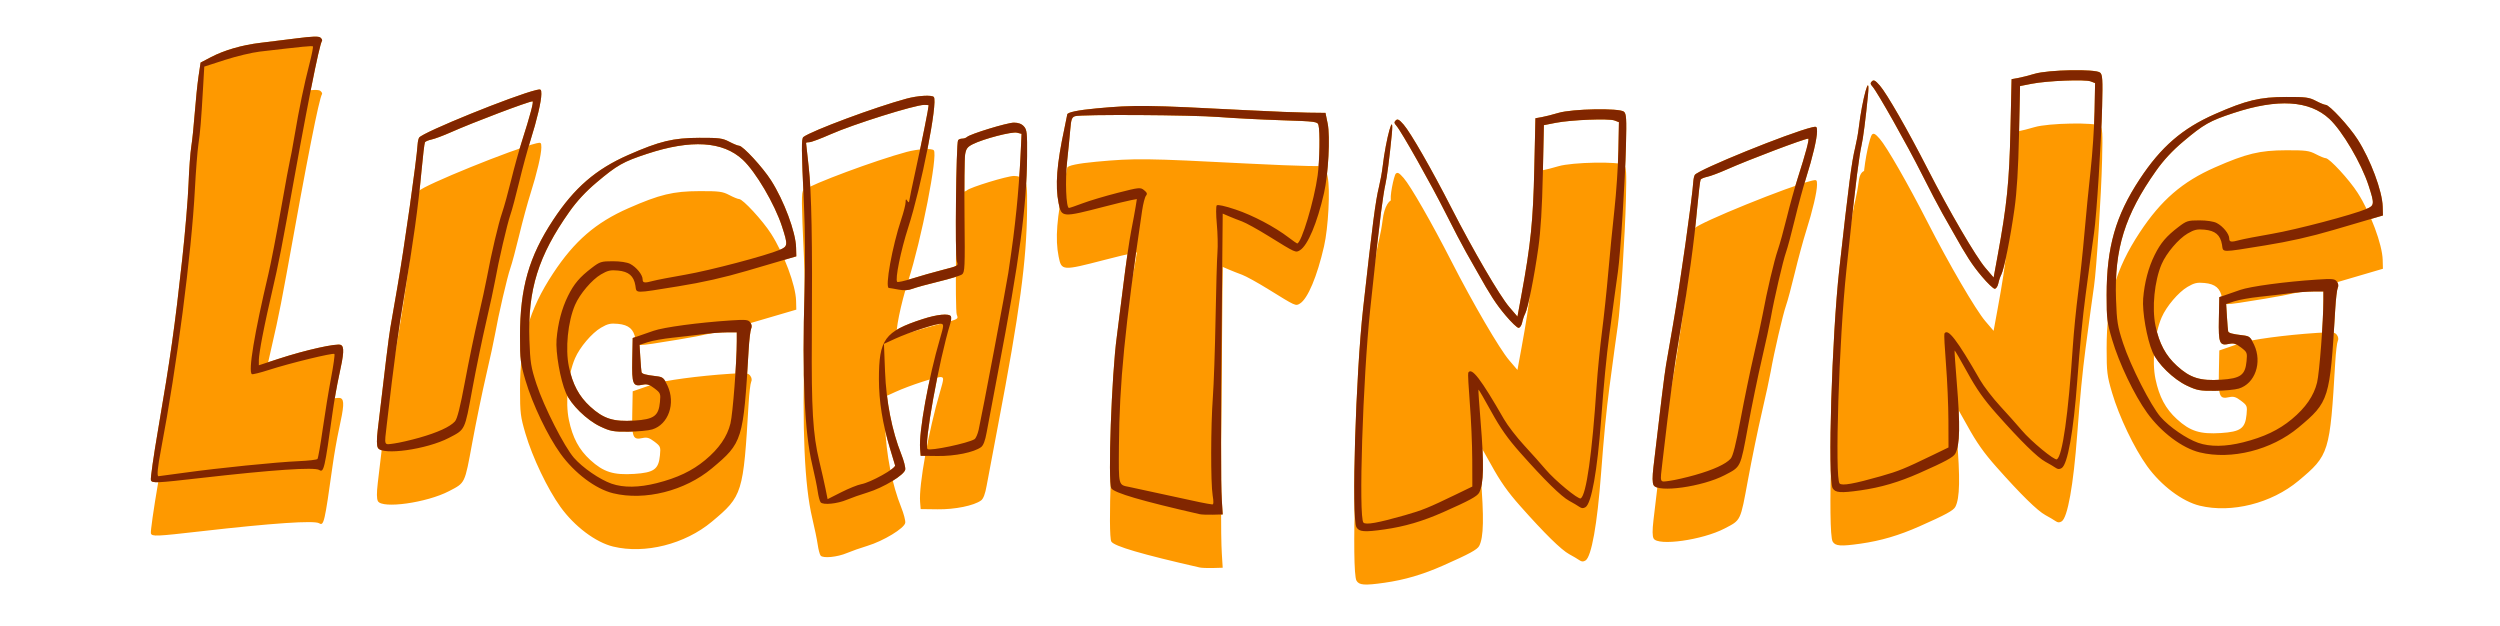<?xml version="1.0" encoding="UTF-8" standalone="no"?>
<!-- Created with Inkscape (http://www.inkscape.org/) -->

<svg
   xmlns:dc="http://purl.org/dc/elements/1.1/"
   xmlns:cc="http://creativecommons.org/ns#"
   xmlns:rdf="http://www.w3.org/1999/02/22-rdf-syntax-ns#"
   xmlns:svg="http://www.w3.org/2000/svg"
   xmlns="http://www.w3.org/2000/svg"
   xmlns:sodipodi="http://sodipodi.sourceforge.net/DTD/sodipodi-0.dtd"
   xmlns:inkscape="http://www.inkscape.org/namespaces/inkscape"
   width="1407.09"
   height="352.36"
   id="svg2"
   version="1.1"
   inkscape:version="0.48.4 r9939"
   sodipodi:docname="title.svg">
  <defs
     id="defs4">
    <filter
       id="filter4445"
       inkscape:label="Drop Shadow"
       color-interpolation-filters="sRGB">
      <feFlood
         id="feFlood4447"
         flood-opacity="0.338"
         flood-color="rgb(0,0,0)"
         result="flood" />
      <feComposite
         id="feComposite4449"
         in2="SourceGraphic"
         in="flood"
         operator="in"
         result="composite1" />
      <feGaussianBlur
         id="feGaussianBlur4451"
         stdDeviation="8.3"
         result="blur" />
      <feOffset
         id="feOffset4453"
         dx="0"
         dy="30"
         result="offset" />
      <feComposite
         id="feComposite4455"
         in2="offset"
         in="SourceGraphic"
         operator="over"
         result="composite2" />
    </filter>
  </defs>
  <sodipodi:namedview
     id="base"
     pagecolor="#ffffff"
     bordercolor="#666666"
     borderopacity="1.0"
     inkscape:pageopacity="0.0"
     inkscape:pageshadow="2"
     inkscape:zoom="0.7"
     inkscape:cx="929.60352"
     inkscape:cy="159.7154"
     inkscape:document-units="px"
     inkscape:current-layer="layer1"
     showgrid="false"
     inkscape:window-width="1280"
     inkscape:window-height="776"
     inkscape:window-x="0"
     inkscape:window-y="24"
     inkscape:window-maximized="1" />
  <g
     inkscape:label="color"
     inkscape:groupmode="layer"
     id="layer1"
     style="display:inline"
     transform="translate(0,-700.002)">
    <path
       style="fill:#fe9900;fill-opacity:1"
       d="m 763.472,996.787 c -2.88,-5.042 -0.423,-85.762 3.751,-123.25 5.349,-48.037 6.977,-60.505 8.943,-68.5 0.744,-3.025 1.644,-7.975 2.001,-11 1.92,-16.299 6.574,-32.883 5.192,-18.5 -1.227,12.766 -2.823,25.149 -3.675,28.5 -0.489,1.925 -1.597,9.125 -2.462,16 -1.468,11.667 -2.331,19.431 -6.006,54 -4.165,39.184 -6.642,117.288 -3.81,120.12 1.37,1.37 8.022,0.184 23.28,-4.154 9.873,-2.807 13.291,-4.195 28.75,-11.678 l 9.25,-4.478 -0.05,-15.156 c -0.027,-8.336 -0.643,-22.581 -1.367,-31.656 -0.725,-9.075 -1.126,-16.837 -0.891,-17.25 1.887,-3.319 7.064,3.414 20.124,26.17 2.026,3.531 7.159,10.185 11.406,14.787 4.247,4.602 9.647,10.656 12,13.452 5.18,6.157 18.484,17.141 19.787,16.336 3.142,-1.942 6.41,-25.095 8.962,-63.495 0.53,-7.975 1.87,-21.537 2.978,-30.139 1.107,-8.601 2.704,-23.676 3.548,-33.5 0.844,-9.824 2.405,-25.736 3.47,-35.361 1.065,-9.625 2.07,-24.648 2.235,-33.385 l 0.299,-15.885 -2.5,-0.953 c -3.194,-1.218 -24.472,-0.362 -33.117,1.332 l -6.617,1.297 -0.588,27.547 c -0.406,19.016 -1.195,31.883 -2.547,41.547 -2.253,16.102 -5.854,34.084 -7.411,37 -0.587,1.1 -1.345,3.35 -1.685,5 -0.34,1.65 -1.252,3 -2.028,3 -0.776,0 -4.062,-3.15 -7.302,-7 -5.354,-6.362 -8.59,-11.335 -15.945,-24.5 -1.383,-2.475 -4.191,-7.425 -6.241,-11 -2.05,-3.575 -7.228,-13.477 -11.506,-22.004 -8.194,-16.331 -25.064,-46.259 -27.771,-49.27 -1.281,-1.424 -1.347,-2.015 -0.335,-3 1.002,-0.975 1.91,-0.483 4.426,2.402 3.933,4.508 15.752,25.115 26.883,46.871 12.175,23.796 27.113,49.398 32.51,55.714 l 4.665,5.46 2.266,-12.337 c 5.214,-28.388 6.55,-41.521 7.205,-70.822 l 0.637,-28.485 3.5,-0.615 c 1.925,-0.338 6.193,-1.42 9.485,-2.405 7.679,-2.296 34.244,-2.791 36.796,-0.686 1.396,1.152 1.551,3.645 1.181,19 -0.484,20.076 -3.124,61.436 -4.544,71.174 -0.887,6.084 -2.422,17.365 -4.762,35 -1.714,12.915 -3.157,27.789 -4.706,48.5 -2.135,28.545 -5.399,46.804 -8.745,48.914 -1.243,0.784 -2.179,0.741 -3.455,-0.159 -0.963,-0.679 -3.525,-2.193 -5.695,-3.365 -4.506,-2.433 -13.858,-11.619 -27.573,-27.081 -7.117,-8.023 -11.205,-13.826 -16.389,-23.26 -3.799,-6.913 -7.022,-12.453 -7.163,-12.31 -0.141,0.143 0.413,8.36 1.231,18.26 1.959,23.706 1.73,34.908 -0.811,39.747 -1.086,2.068 -5.54,4.488 -20.232,10.991 -11.577,5.124 -21.741,8.11 -33.119,9.727 -11.266,1.602 -14.237,1.372 -15.715,-1.215 z m -88.285,-7.395 c -32.637,-7.445 -47.94,-11.925 -49.674,-14.543 -2.031,-3.066 0.17,-64.36 3.063,-85.312 0.608,-4.4 2.255,-17.45 3.661,-29 1.406,-11.55 3.395,-25.275 4.422,-30.5 1.026,-5.225 2.167,-11.409 2.534,-13.742 l 0.668,-4.242 -3.337,0.621 c -1.835,0.342 -8.512,1.964 -14.837,3.605 -23.954,6.214 -24.235,6.194 -25.859,-1.892 -1.99,-9.909 -1.042,-22.081 3.283,-42.165 0.867,-4.023 1.575,-7.522 1.575,-7.775 0,-1.204 6.083,-2.482 16.287,-3.421 21.889,-2.015 27.828,-1.942 85.713,1.055 12.925,0.669 27.964,1.271 33.421,1.337 l 9.921,0.12 1.232,6 c 1.488,7.248 0.376,28.55 -2.042,39.095 -3.882,16.932 -9.163,29.495 -13.533,32.189 -2.469,1.522 -2.236,1.627 -17.83,-8.03 -5.991,-3.71 -12.643,-7.38 -14.781,-8.156 -2.139,-0.776 -5.463,-2.086 -7.388,-2.912 l -3.5,-1.501 -0.474,52.157 c -0.626,68.966 -0.634,99.437 -0.026,109.157 l 0.5,8 -5.5,0.156 c -3.025,0.086 -6.4,-0.05 -7.5,-0.301 z m 7.339,-10.605 c -1.151,-7.006 -1.086,-38.937 0.112,-55.196 0.529,-7.179 1.211,-27.003 1.515,-44.053 0.304,-17.05 0.788,-33.925 1.074,-37.5 0.286,-3.575 0.124,-10.775 -0.362,-16 -0.485,-5.225 -0.504,-9.922 -0.042,-10.438 0.511,-0.571 4.657,0.342 10.602,2.336 9.807,3.289 21.973,9.709 29.977,15.818 2.366,1.806 4.471,3.284 4.678,3.284 2.356,0 9.604,-24.065 11.543,-38.322 1.133,-8.334 1.408,-24.792 0.473,-28.277 -0.542,-2.018 -1.368,-2.126 -21.236,-2.782 -11.37,-0.375 -26.973,-1.18 -34.673,-1.788 -15.424,-1.218 -77.752,-1.585 -81.117,-0.477 -1.794,0.591 -2.203,1.724 -2.675,7.422 -0.307,3.699 -1.101,11.717 -1.765,17.818 -1.192,10.961 -0.593,26.407 1.024,26.407 0.438,0 3.887,-1.173 7.665,-2.606 3.778,-1.433 12.626,-4.077 19.663,-5.875 12.315,-3.147 12.875,-3.203 14.968,-1.508 1.681,1.361 1.917,2.07 1.043,3.125 -0.622,0.751 -1.597,4.515 -2.166,8.365 -9.744,65.963 -12.802,97.04 -13.056,132.671 -0.16,22.467 -0.371,21.642 5.841,22.866 1.967,0.387 11.902,2.538 22.077,4.78 16.914,3.726 21.466,4.66 24.601,5.048 0.774,0.096 0.845,-1.423 0.238,-5.114 z m -220.652,3.926 c -0.514,-0.647 -1.252,-3.426 -1.639,-6.176 -0.387,-2.75 -1.778,-9.5 -3.09,-15 -4.323,-18.117 -5.728,-49.769 -4.327,-97.5 0.452,-15.421 0.321,-34.788 -0.333,-49 -1.438,-31.263 -1.483,-37.023 -0.298,-37.92 4.687,-3.545 40.515,-16.867 58.09,-21.6 6.303,-1.698 14.147,-2.168 15.297,-0.917 2.4,2.611 -7.008,50.59 -14.4,73.438 -4.194,12.963 -7.51,29.31 -6.209,30.611 0.342,0.342 4.132,-0.491 8.422,-1.851 4.29,-1.36 11.917,-3.529 16.948,-4.819 9.092,-2.331 9.142,-2.361 8.158,-4.893 -1.035,-2.664 -0.348,-66.363 0.735,-68.115 0.317,-0.513 1.36,-0.932 2.317,-0.932 0.958,0 2.168,-0.411 2.691,-0.914 1.748,-1.683 22.682,-8.086 26.434,-8.086 2.502,0 4.325,0.686 5.611,2.11 1.703,1.886 1.893,3.662 1.79,16.75 -0.223,28.477 -4.204,58.034 -16.381,121.64 -2.843,14.85 -5.714,30.088 -6.381,33.863 -0.816,4.624 -1.842,7.323 -3.143,8.275 -4.011,2.933 -14.708,5.111 -24.481,4.985 l -9.5,-0.122 -0.328,-4 c -0.77,-9.376 4.758,-39.913 11.224,-62 2.135,-7.293 2.193,-8.026 0.659,-8.295 -2.175,-0.381 -17.742,4.667 -25.891,8.397 l -6.332,2.898 0.61,15.63 c 0.659,16.881 3.908,33.402 9.14,46.481 1.407,3.516 2.414,7.394 2.238,8.619 -0.434,3.025 -12.265,10.221 -21.319,12.966 -3.85,1.167 -9.025,2.984 -11.5,4.038 -5.435,2.314 -13.496,3.099 -14.813,1.443 z m 22.875,-10.191 c 5.235,-0.936 19.526,-8.887 19.033,-10.59 -0.222,-0.767 -1.492,-4.995 -2.822,-9.395 -4.221,-13.965 -6.274,-26.755 -6.274,-39.093 0,-22.474 3.168,-26.845 24.506,-33.814 8.198,-2.678 14.912,-3.344 15.998,-1.587 0.342,0.553 0.17,2.466 -0.382,4.25 -6.228,20.131 -14.939,68.26 -12.751,70.448 1.256,1.256 22.958,-3.304 26.453,-5.559 0.728,-0.47 1.768,-2.832 2.311,-5.249 1.837,-8.176 15.663,-81.343 16.703,-88.395 2.561,-17.367 3.271,-22.887 4.654,-36.197 0.811,-7.809 1.773,-20.456 2.139,-28.105 l 0.664,-13.907 -2.588,-0.65 c -2.857,-0.717 -18.809,3.434 -24.864,6.471 -3.001,1.505 -3.776,2.535 -4.318,5.741 -0.363,2.149 -0.517,17.946 -0.342,35.106 0.291,28.587 0.173,31.305 -1.405,32.46 -0.947,0.693 -6.797,2.485 -13,3.982 -6.203,1.497 -12.868,3.326 -14.811,4.065 -2.503,0.952 -4.837,1.092 -8,0.482 -2.457,-0.474 -4.866,-0.881 -5.353,-0.905 -2.325,-0.114 1.889,-23.447 6.991,-38.712 1.318,-3.942 2.403,-8.217 2.411,-9.5 0.012,-1.873 0.206,-2.036 0.985,-0.832 0.533,0.825 0.976,1.038 0.985,0.473 0.008,-0.565 1.837,-9.34 4.064,-19.5 3.236,-14.767 6.942,-33.281 6.95,-34.723 7.5e-4,-0.138 -1.129,-0.25 -2.511,-0.25 -5.254,0 -39.967,10.901 -52.72,16.555 -5.514,2.445 -10.867,4.445 -11.896,4.445 -1.029,0 -1.871,0.182 -1.871,0.405 0,0.223 0.655,6.185 1.456,13.25 1.647,14.525 2.159,41.952 1.791,95.845 -0.278,40.68 0.577,54.953 4.193,70 1.322,5.5 2.916,12.566 3.543,15.703 l 1.14,5.703 7.689,-3.892 c 4.229,-2.14 9.292,-4.178 11.252,-4.529 z m -139.656,5.109 c -9.855,-2.392 -21.761,-11.349 -29.635,-22.295 -7.281,-10.121 -15.737,-27.821 -19.694,-41.223 -2.819,-9.55 -3.078,-11.648 -3.078,-25.002 0,-27.023 5.033,-44.649 18.641,-65.287 11.973,-18.158 23.987,-28.546 42.359,-36.624 17.657,-7.764 25.168,-9.57 40,-9.62 11.076,-0.037 12.988,0.214 16.781,2.208 2.354,1.238 4.842,2.25 5.529,2.25 2.095,0 13.234,12.08 17.981,19.5 7.252,11.336 13.857,29.04 14.081,37.74 l 0.129,5 -4.5,1.321 c -2.475,0.726 -12.957,3.803 -23.293,6.837 -13.009,3.819 -24.858,6.493 -38.5,8.69 -25.635,4.128 -23.513,4.165 -24.278,-0.416 -0.904,-5.408 -3.743,-7.852 -9.798,-8.434 -4.19,-0.403 -5.803,-0.035 -9.602,2.192 -5.127,3.005 -11.908,10.996 -14.56,17.16 -4.047,9.404 -5.57,24.652 -3.469,34.727 2.086,10.005 5.675,16.728 12.034,22.539 7.474,6.831 13.063,8.596 24.811,7.835 11.082,-0.718 13.651,-2.584 14.408,-10.464 0.454,-4.729 0.315,-5.074 -3.098,-7.677 -2.848,-2.172 -4.2,-2.589 -6.655,-2.049 -5.49,1.206 -6.098,-0.26 -5.829,-14.046 l 0.239,-12.244 3.045,-1.045 c 1.675,-0.575 5.585,-1.933 8.69,-3.019 5.746,-2.01 25.307,-4.641 43.224,-5.815 8.85,-0.58 10.067,-0.456 11.239,1.148 0.804,1.099 0.994,2.425 0.491,3.41 -0.453,0.887 -1.102,6.337 -1.441,12.112 -2.985,50.813 -3.397,52.14 -20.683,66.577 -15.179,12.678 -37.69,18.356 -55.567,14.016 z m 24.553,-5.703 c 11.605,-2.935 19.947,-6.91 27.276,-12.997 7.772,-6.455 12.373,-13.134 14.212,-20.63 1.304,-5.317 3.552,-34.59 3.552,-46.26 l 0,-5.004 -5.75,0.031 c -3.163,0.017 -9.125,0.475 -13.25,1.019 -4.125,0.543 -11.775,1.434 -17,1.98 -5.225,0.546 -11.576,1.678 -14.114,2.516 l -4.614,1.524 0.444,7.215 c 0.244,3.968 0.545,7.625 0.668,8.127 0.253,1.028 2.245,1.581 8.237,2.284 3.786,0.444 4.305,0.877 6.381,5.308 4.69,10.013 0.539,21.904 -8.611,24.667 -2.14,0.646 -8.166,1.209 -13.391,1.251 -8.564,0.069 -10.124,-0.219 -15.834,-2.92 -7.61,-3.6 -16.504,-12.293 -19.335,-18.897 -3.194,-7.452 -5.874,-22.794 -5.266,-30.148 0.747,-9.038 2.963,-17.438 6.45,-24.458 3.393,-6.83 6.568,-10.562 13.456,-15.822 4.475,-3.417 5.307,-3.678 11.723,-3.678 4.141,0 8.052,0.592 9.768,1.48 3.518,1.819 7.039,6.149 7.039,8.655 0,2.108 1.004,2.259 6,0.906 1.925,-0.521 10.041,-2.081 18.036,-3.466 13.867,-2.402 45.258,-10.674 53.214,-14.023 4.514,-1.9 4.588,-2.718 1.19,-13.174 -4.082,-12.559 -14.795,-30.759 -22.088,-37.522 -11.218,-10.403 -29,-11.498 -53.852,-3.315 -13.452,4.429 -16.852,6.355 -28.382,16.077 -6.151,5.186 -11.066,10.481 -15.335,16.518 -17.509,24.761 -23.495,43.954 -22.504,72.15 0.45,12.784 0.852,15.29 3.998,24.894 4.138,12.635 15.621,35.207 21.103,41.481 4.865,5.569 14.577,12.251 21.12,14.531 6.73,2.346 15.399,2.243 25.46,-0.301 z m 661.826,2.859 c -2.88,-5.042 -0.423,-85.762 3.751,-123.25 5.349,-48.037 6.977,-60.505 8.943,-68.5 0.744,-3.025 1.644,-7.975 2.001,-11 1.92,-16.299 6.574,-32.883 5.192,-18.5 -1.227,12.766 -2.823,25.149 -3.675,28.5 -0.489,1.925 -1.597,9.125 -2.462,16 -1.468,11.667 -2.331,19.431 -6.006,54 -4.165,39.184 -6.642,117.288 -3.81,120.12 1.37,1.37 8.022,0.184 23.28,-4.154 9.873,-2.807 13.291,-4.195 28.75,-11.678 l 9.25,-4.478 -0.05,-15.156 c -0.027,-8.336 -0.643,-22.581 -1.367,-31.656 -0.725,-9.075 -1.126,-16.837 -0.891,-17.25 1.887,-3.319 7.064,3.414 20.124,26.17 2.026,3.531 7.159,10.185 11.406,14.787 4.247,4.602 9.647,10.656 12,13.452 5.18,6.157 18.484,17.141 19.787,16.336 3.142,-1.942 6.41,-25.095 8.962,-63.495 0.53,-7.975 1.87,-21.537 2.978,-30.139 1.107,-8.601 2.704,-23.676 3.548,-33.5 0.844,-9.824 2.405,-25.736 3.47,-35.361 1.065,-9.625 2.07,-24.648 2.235,-33.385 l 0.299,-15.885 -2.5,-0.953 c -3.194,-1.218 -24.472,-0.362 -33.117,1.332 l -6.617,1.297 -0.588,27.547 c -0.406,19.016 -1.195,31.883 -2.547,41.547 -2.253,16.102 -5.854,34.084 -7.411,37 -0.587,1.1 -1.345,3.35 -1.685,5 -0.34,1.65 -1.252,3 -2.028,3 -0.776,0 -4.062,-3.15 -7.302,-7 -5.354,-6.362 -8.59,-11.335 -15.945,-24.5 -1.383,-2.475 -4.191,-7.425 -6.241,-11 -2.05,-3.575 -7.228,-13.477 -11.506,-22.004 -8.194,-16.331 -25.064,-46.259 -27.771,-49.27 -1.281,-1.424 -1.347,-2.015 -0.335,-3 1.002,-0.975 1.91,-0.483 4.426,2.402 3.933,4.508 15.752,25.115 26.883,46.871 12.175,23.796 27.113,49.398 32.51,55.714 l 4.665,5.46 2.266,-12.337 c 5.214,-28.388 6.55,-41.521 7.205,-70.822 l 0.637,-28.485 3.5,-0.615 c 1.925,-0.338 6.193,-1.42 9.485,-2.405 7.679,-2.296 34.244,-2.791 36.796,-0.686 1.396,1.152 1.551,3.645 1.181,19 -0.484,20.076 -3.124,61.436 -4.544,71.174 -0.887,6.084 -2.422,17.365 -4.762,35 -1.714,12.915 -3.157,27.789 -4.706,48.5 -2.135,28.545 -5.399,46.804 -8.745,48.914 -1.243,0.784 -2.179,0.741 -3.455,-0.159 -0.963,-0.679 -3.525,-2.193 -5.695,-3.365 -4.506,-2.433 -13.858,-11.619 -27.573,-27.081 -7.117,-8.023 -11.205,-13.826 -16.389,-23.26 -3.799,-6.913 -7.022,-12.453 -7.163,-12.31 -0.141,0.143 0.413,8.36 1.231,18.26 1.959,23.706 1.73,34.908 -0.811,39.747 -1.086,2.069 -5.54,4.488 -20.232,10.991 -11.577,5.124 -21.741,8.11 -33.119,9.727 -11.266,1.602 -14.237,1.372 -15.715,-1.215 z m -100.765,-1.712 c -0.718,-1.341 -0.744,-4.587 -0.084,-10.25 4.083,-35.032 6.191,-52.137 7.061,-57.288 0.557,-3.3 2.352,-13.65 3.988,-23 3.831,-21.894 10.829,-71.324 11.397,-80.5 0.085,-1.375 0.462,-2.983 0.836,-3.574 1.844,-2.904 53.221,-23.764 66.032,-26.811 2.527,-0.601 2.75,-0.415 2.75,2.303 0,4.009 -2.493,14.626 -6.096,25.966 -1.64,5.161 -4.511,15.736 -6.379,23.5 -1.868,7.764 -4.104,16.097 -4.97,18.518 -1.706,4.773 -6.785,26.669 -8.589,37.026 -0.616,3.535 -2.884,14.006 -5.041,23.267 -2.157,9.262 -5.676,26.357 -7.821,37.99 -4.301,23.333 -3.857,22.41 -13.105,27.232 -12.478,6.507 -37.614,10.04 -39.98,5.62 z m 23.37,-5.731 c 10.248,-2.91 17.216,-6.102 19.965,-9.144 1.316,-1.456 2.957,-7.961 5.642,-22.358 2.083,-11.168 5.425,-27.342 7.426,-35.943 2.002,-8.601 4.25,-18.951 4.995,-23 2.384,-12.95 6.436,-30.184 8.505,-36.168 1.104,-3.194 3.385,-11.439 5.069,-18.322 1.684,-6.883 4.457,-16.87 6.164,-22.193 4.543,-14.171 6.668,-22.178 5.884,-22.178 -2.182,0 -33.382,11.816 -46.041,17.436 -4.125,1.831 -8.957,3.642 -10.739,4.024 -1.781,0.382 -3.481,1.085 -3.776,1.564 -0.296,0.479 -1.171,7.767 -1.944,16.196 -1.823,19.874 -4.714,40.754 -9.591,69.28 -3.412,19.956 -5.827,37.797 -9.952,73.5 -1.415,12.252 -1.765,11.359 4.142,10.576 2.827,-0.375 9.24,-1.846 14.25,-3.269 z m -869.142,2.899 c -0.32,-0.834 1.514,-13.709 4.075,-28.611 6.897,-40.122 9.433,-58.054 13.59,-96.094 1.623,-14.85 3.205,-33.75 3.517,-42 0.311,-8.25 1.005,-17.7 1.542,-21 0.537,-3.3 1.421,-11.85 1.964,-19 0.544,-7.15 1.503,-16.444 2.133,-20.653 l 1.144,-7.653 5.74,-3.009 c 7.598,-3.983 17.623,-6.885 28.046,-8.12 4.675,-0.554 13.858,-1.692 20.406,-2.529 8.745,-1.118 12.26,-1.228 13.239,-0.415 0.733,0.609 1.151,1.4 0.929,1.759 -1.717,2.777 -8.296,36.124 -20.058,101.656 -1.879,10.47 -4.387,23.295 -5.572,28.5 -5.272,23.142 -6.122,27.028 -7.974,36.464 -1.08,5.5 -1.965,11.363 -1.967,13.03 l -0.003,3.03 11.25,-3.681 c 15.045,-4.923 32.783,-8.87 34.906,-7.768 2.004,1.04 1.784,4.671 -1.061,17.502 -1.084,4.888 -2.693,14.062 -3.576,20.387 -4.491,32.167 -4.94,34.094 -7.562,32.473 -2.715,-1.678 -26.395,-0.071 -66.457,4.51 -25.427,2.908 -27.569,3 -28.251,1.222 z M 1238.093,954.63 c -9.855,-2.392 -21.761,-11.35 -29.635,-22.295 -7.281,-10.121 -15.737,-27.821 -19.694,-41.223 -2.819,-9.55 -3.078,-11.648 -3.078,-25.002 0,-27.023 5.033,-44.649 18.641,-65.287 11.973,-18.158 23.987,-28.546 42.359,-36.624 17.657,-7.764 25.168,-9.57 40,-9.62 11.076,-0.037 12.988,0.214 16.781,2.208 2.354,1.238 4.842,2.25 5.529,2.25 2.095,0 13.234,12.08 17.981,19.5 7.252,11.336 13.857,29.04 14.081,37.74 l 0.129,5 -4.5,1.321 c -2.475,0.726 -12.957,3.803 -23.293,6.837 -13.009,3.819 -24.858,6.493 -38.5,8.69 -25.635,4.128 -23.513,4.165 -24.278,-0.416 -0.903,-5.408 -3.743,-7.852 -9.798,-8.434 -4.191,-0.403 -5.803,-0.035 -9.602,2.192 -5.127,3.005 -11.908,10.996 -14.56,17.16 -4.047,9.404 -5.57,24.652 -3.469,34.727 2.086,10.005 5.675,16.728 12.034,22.539 7.474,6.831 13.063,8.596 24.811,7.835 11.082,-0.718 13.651,-2.584 14.408,-10.464 0.454,-4.729 0.315,-5.074 -3.098,-7.677 -2.848,-2.172 -4.2,-2.589 -6.655,-2.049 -5.49,1.206 -6.098,-0.26 -5.829,-14.046 l 0.239,-12.244 3.045,-1.045 c 1.675,-0.575 5.585,-1.933 8.69,-3.019 5.746,-2.01 25.307,-4.641 43.224,-5.815 8.85,-0.58 10.067,-0.456 11.239,1.148 0.804,1.099 0.994,2.425 0.491,3.41 -0.453,0.887 -1.102,6.337 -1.441,12.112 -2.985,50.813 -3.397,52.14 -20.683,66.577 -15.179,12.678 -37.69,18.356 -55.567,14.016 z m 24.553,-5.703 c 11.605,-2.935 19.947,-6.91 27.276,-12.997 7.772,-6.455 12.373,-13.134 14.212,-20.63 1.304,-5.317 3.552,-34.59 3.552,-46.26 l 0,-5.004 -5.75,0.031 c -3.163,0.017 -9.125,0.475 -13.25,1.019 -4.125,0.543 -11.775,1.434 -17,1.98 -5.225,0.546 -11.576,1.678 -14.114,2.516 l -4.614,1.524 0.444,7.215 c 0.244,3.968 0.545,7.625 0.668,8.127 0.253,1.028 2.245,1.581 8.237,2.284 3.786,0.444 4.305,0.877 6.381,5.308 4.69,10.013 0.539,21.904 -8.611,24.667 -2.14,0.646 -8.166,1.209 -13.391,1.251 -8.563,0.069 -10.124,-0.219 -15.834,-2.92 -7.61,-3.6 -16.504,-12.293 -19.335,-18.897 -3.194,-7.452 -5.874,-22.794 -5.266,-30.148 0.747,-9.038 2.963,-17.438 6.45,-24.458 3.393,-6.83 6.568,-10.562 13.456,-15.822 4.476,-3.417 5.307,-3.678 11.723,-3.678 4.141,0 8.052,0.592 9.768,1.48 3.518,1.819 7.039,6.149 7.039,8.655 0,2.108 1.004,2.259 6,0.906 1.925,-0.521 10.041,-2.081 18.036,-3.466 13.867,-2.402 45.258,-10.674 53.214,-14.023 4.514,-1.9 4.588,-2.718 1.19,-13.174 -4.082,-12.559 -14.795,-30.759 -22.088,-37.522 -11.218,-10.403 -29,-11.498 -53.852,-3.315 -13.452,4.429 -16.852,6.355 -28.382,16.077 -6.151,5.186 -11.066,10.481 -15.335,16.518 -17.509,24.761 -23.495,43.954 -22.504,72.15 0.45,12.784 0.852,15.29 3.998,24.894 4.138,12.635 15.621,35.207 21.103,41.481 4.865,5.569 14.577,12.251 21.12,14.531 6.73,2.346 15.399,2.243 25.459,-0.301 z m -1049.939,3.147 c -0.718,-1.341 -0.744,-4.587 -0.084,-10.25 4.083,-35.032 6.191,-52.137 7.061,-57.288 0.558,-3.3 2.352,-13.65 3.988,-23 3.831,-21.894 10.829,-71.324 11.397,-80.5 0.085,-1.375 0.461,-2.983 0.836,-3.574 1.844,-2.904 53.221,-23.764 66.032,-26.811 2.527,-0.601 2.75,-0.415 2.75,2.303 0,4.009 -2.493,14.626 -6.096,25.966 -1.64,5.161 -4.511,15.736 -6.379,23.5 -1.868,7.764 -4.105,16.097 -4.97,18.518 -1.706,4.773 -6.785,26.669 -8.588,37.026 -0.616,3.535 -2.884,14.006 -5.041,23.267 -2.157,9.262 -5.676,26.357 -7.821,37.99 -4.301,23.333 -3.857,22.41 -13.105,27.232 -12.478,6.507 -37.614,10.04 -39.98,5.62 z m 23.37,-5.731 c 10.248,-2.91 17.216,-6.102 19.965,-9.144 1.316,-1.456 2.957,-7.961 5.642,-22.358 2.083,-11.168 5.425,-27.342 7.427,-35.943 2.002,-8.601 4.25,-18.951 4.995,-23 2.384,-12.95 6.436,-30.184 8.505,-36.168 1.104,-3.194 3.385,-11.439 5.069,-18.322 1.684,-6.883 4.458,-16.87 6.164,-22.193 4.543,-14.171 6.668,-22.178 5.884,-22.178 -2.182,0 -33.382,11.816 -46.041,17.436 -4.125,1.831 -8.957,3.642 -10.739,4.024 -1.781,0.382 -3.481,1.085 -3.776,1.564 -0.296,0.479 -1.17,7.767 -1.944,16.196 -1.823,19.874 -4.714,40.754 -9.591,69.28 -3.412,19.956 -5.827,37.797 -9.952,73.5 -1.415,12.252 -1.765,11.359 4.142,10.576 2.827,-0.375 9.24,-1.846 14.25,-3.269 z"
       id="path3104-7"
       inkscape:connector-curvature="0"
       sodipodi:nodetypes="csssscsssssccsccsssssccscsscssscsscsscccsscsscsscssssssssscsssscccssssscssssssssccssssscssccccssssscssssssssssssssssssscsssssssssscssssssssssssscsssscssssssssssssssssssscsssssssssssscscsssssssscssssssssssssscsssssssssssssscsssssssscssscsssscsssssssssssssssssssssssssscccsssscsssssccsccsssssccscsscssscsscsscccsscsscsscssssssssscsssscccccsccssscsssssccsscscscsssssssssscsssssscssssssssscssssssccssssssssssccssssscsscssssscssscccsscssscsssscccscssssssssssssssssssscsscccssscssssssssssccsssssssssssssssss" />
    <path
       sodipodi:nodetypes="csssscsssssccsccsssssccscsscssscsscsscccsscsscsscssssssssscsssscccssssscssssssssccssssscssccccssssssssscssssssssssssscsssscssssssssssssssssscsssssssssssssscsssssssscsssscsssssccsccsssssccscsscssscsscsscccsscsscsscssssssssscsssscccccsccssscssssscccsssssscssssssssscssssssccssssssssssccssssscsscssssscssscccsscssscsssssssssscc"
       inkscape:connector-curvature="0"
       id="path3974"
       d="m 763.472,996.787 c -2.88,-5.042 -0.423,-85.762 3.751,-123.25 5.349,-48.037 6.977,-60.505 8.943,-68.5 0.744,-3.025 1.644,-7.975 2.001,-11 1.92,-16.299 11.88,-15.864 10.906,2.571 -0.677,12.807 17.534,21.221 16.683,24.571 -0.489,1.925 -4.097,11.982 -4.962,18.857 -1.468,11.667 -0.545,-0.212 -4.22,34.357 -4.165,39.184 6.572,17.645 9.405,20.477 1.37,1.37 -23.049,26.612 -7.792,22.275 9.873,-2.807 4.854,-16.457 10.536,-0.249 l -20.75,15.522 -5.407,-24.084 c -0.027,-8.336 4.714,-14.723 3.99,-23.798 -0.725,-9.075 31.374,-15.409 31.609,-15.821 1.887,-3.319 21.707,8.771 34.767,31.527 2.026,3.531 18.588,-25.529 22.835,-20.927 4.247,4.602 1.79,43.513 4.143,46.31 5.18,6.157 -5.444,-1.074 -4.142,-1.879 3.142,-1.942 -4.305,21.333 -1.752,-17.066 0.53,-7.975 -2.058,-9.037 -0.951,-17.639 1.107,-8.601 4.49,-20.105 5.334,-29.929 0.844,-9.824 4.191,-22.165 5.255,-31.79 1.065,-9.625 -2.543,-13.389 0.449,-21.599 l 4.228,-11.599 -0.714,-7.025 c -0.346,-3.401 8.595,-6.589 4.74,1.332 l -3.76,7.725 1.198,19.69 c 1.155,18.986 7.377,21.168 6.025,30.833 -2.253,16.102 -16.569,33.012 -18.125,35.929 -0.587,1.1 -9.917,12.279 -10.256,13.929 1.446,1.293 -2.681,9.071 -9.171,9.071 -0.776,0 -16.562,-1.007 -19.802,-4.857 -5.354,-6.362 -11.09,-4.549 -18.445,-17.714 -1.383,-2.475 -23.477,4.004 -25.527,0.429 -2.05,-3.575 2.772,-40.263 -1.506,-48.79 -8.194,-16.331 -7.206,-48.402 -9.914,-51.412 -1.281,-1.424 1.51,-14.515 2.522,-15.5 1.002,-0.975 1.91,-0.483 4.426,2.402 3.933,4.508 15.752,25.115 26.883,46.871 12.175,23.796 27.113,49.398 32.51,55.714 l 4.665,5.46 2.266,-12.337 c 5.214,-28.388 6.55,-41.521 7.205,-70.822 l 0.637,-28.485 3.5,-0.615 c 1.925,-0.338 6.193,-1.42 9.485,-2.405 7.679,-2.296 34.244,-2.791 36.796,-0.686 1.396,1.152 1.551,3.645 1.181,19 -0.484,20.076 -3.124,61.436 -4.544,71.174 -0.887,6.084 -2.422,17.365 -4.762,35 -1.714,12.915 -3.157,27.789 -4.706,48.5 -2.135,28.545 -5.399,46.804 -8.745,48.914 -1.243,0.784 -2.179,0.741 -3.455,-0.159 -0.963,-0.679 -3.525,-2.193 -5.695,-3.365 -4.506,-2.433 -13.858,-11.619 -27.573,-27.081 -7.117,-8.023 -11.205,-13.826 -16.389,-23.26 -3.799,-6.913 -7.022,-12.453 -7.163,-12.31 -0.141,0.143 0.413,8.36 1.231,18.26 1.959,23.706 1.73,34.908 -0.811,39.747 -1.086,2.068 -5.54,4.488 -20.232,10.991 -11.577,5.124 -21.741,8.11 -33.119,9.727 -11.266,1.602 -14.237,1.372 -15.715,-1.215 z m -88.285,-7.395 c -32.637,-7.445 -47.94,-11.925 -49.674,-14.543 -2.031,-3.066 0.17,-64.36 3.063,-85.312 0.608,-4.4 2.255,-17.45 3.661,-29 1.406,-11.55 3.395,-25.275 4.422,-30.5 1.026,-5.225 2.167,-11.409 2.534,-13.742 l 0.668,-4.242 -3.337,0.621 c -1.835,0.342 -8.512,1.964 -14.837,3.605 -23.954,6.214 -24.235,6.194 -25.859,-1.892 -1.99,-9.909 -1.042,-22.081 3.283,-42.165 0.867,-4.023 1.575,-7.522 1.575,-7.775 0,-1.204 6.083,-2.482 16.287,-3.421 21.889,-2.015 27.828,-1.942 85.713,1.055 12.925,0.669 27.964,1.271 33.421,1.337 l 9.921,0.12 1.232,6 c 1.488,7.248 0.376,28.55 -2.042,39.095 -3.882,16.932 -9.163,29.495 -13.533,32.189 -2.469,1.522 -2.236,1.627 -17.83,-8.03 -5.991,-3.71 -12.643,-7.38 -14.781,-8.156 -2.139,-0.776 -5.463,-2.086 -7.388,-2.912 l -3.5,-1.501 -0.474,52.157 c -0.626,68.966 -0.634,99.437 -0.026,109.157 l 0.5,8 -5.5,0.156 c -3.025,0.086 -6.4,-0.05 -7.5,-0.301 z m -213.313,-6.679 c -0.514,-0.647 -1.252,-3.426 -1.639,-6.176 -0.387,-2.75 -1.778,-9.5 -3.09,-15 -4.323,-18.117 -5.728,-49.769 -4.327,-97.5 0.452,-15.421 0.321,-34.788 -0.333,-49 -1.438,-31.263 -1.483,-37.023 -0.298,-37.92 4.687,-3.545 40.515,-16.867 58.09,-21.6 6.303,-1.698 14.147,-2.168 15.297,-0.917 2.4,2.611 -7.008,50.59 -14.4,73.438 -4.194,12.963 -7.51,29.31 -6.209,30.611 0.342,0.342 4.132,-0.491 8.422,-1.851 4.29,-1.36 11.917,-3.529 16.948,-4.819 9.092,-2.331 9.142,-2.361 8.158,-4.893 -1.035,-2.664 -0.348,-66.363 0.735,-68.115 0.317,-0.513 1.36,-0.932 2.317,-0.932 0.958,0 2.168,-0.411 2.691,-0.914 1.748,-1.683 22.682,-8.086 26.434,-8.086 2.502,0 4.325,0.686 5.611,2.11 1.703,1.886 1.893,3.662 1.79,16.75 -0.223,28.477 -4.204,58.034 -16.381,121.64 -2.843,14.85 -5.714,30.088 -6.381,33.863 -0.816,4.624 -1.842,7.323 -3.143,8.275 -4.011,2.933 -14.708,5.111 -24.481,4.985 l -9.5,-0.122 -0.328,-4 c -0.77,-9.376 4.758,-39.913 11.224,-62 2.135,-7.293 2.193,-8.026 0.659,-8.295 -2.175,-0.381 -17.742,4.667 -25.891,8.397 l -6.332,2.898 0.61,15.63 c 0.659,16.881 3.908,33.402 9.14,46.481 1.407,3.516 2.414,7.394 2.238,8.619 -0.434,3.025 -12.265,10.221 -21.319,12.966 -3.85,1.167 -9.025,2.984 -11.5,4.038 -5.435,2.314 -13.496,3.099 -14.813,1.443 z m -116.78,-5.083 c -9.855,-2.392 -21.761,-11.349 -29.635,-22.295 -7.281,-10.121 -15.737,-27.821 -19.694,-41.223 -2.819,-9.55 -3.078,-11.648 -3.078,-25.002 0,-27.023 5.033,-44.649 18.641,-65.287 11.973,-18.158 23.987,-28.546 42.359,-36.624 17.657,-7.764 25.168,-9.57 40,-9.62 11.076,-0.037 12.988,0.214 16.781,2.208 2.354,1.238 4.842,2.25 5.529,2.25 2.095,0 13.234,12.08 17.981,19.5 7.252,11.336 13.857,29.04 14.081,37.74 l 0.129,5 -4.5,1.321 c -2.475,0.726 -12.957,3.803 -23.293,6.837 -13.009,3.819 -24.858,6.493 -38.5,8.69 -25.635,4.128 -23.513,4.165 -24.278,-0.416 -0.904,-5.408 -3.743,-7.852 -9.798,-8.434 -4.19,-0.403 -5.803,-0.035 -9.602,2.192 -5.127,3.005 -11.908,10.996 -14.56,17.16 -4.047,9.404 -5.57,24.652 -3.469,34.727 2.086,10.005 5.675,16.728 12.034,22.539 7.474,6.831 13.063,8.596 24.811,7.835 11.082,-0.718 13.651,-2.584 14.408,-10.464 0.454,-4.729 0.315,-5.074 -3.098,-7.677 -2.848,-2.172 -4.2,-2.589 -6.655,-2.049 -5.49,1.206 -6.098,-0.26 -5.829,-14.046 l 0.239,-12.244 3.045,-1.045 c 1.675,-0.575 5.585,-1.933 8.69,-3.019 5.746,-2.01 25.307,-4.641 43.224,-5.815 8.85,-0.58 10.067,-0.456 11.239,1.148 0.804,1.099 0.994,2.425 0.491,3.41 -0.453,0.887 -1.102,6.337 -1.441,12.112 -2.985,50.813 -3.397,52.14 -20.683,66.577 -15.179,12.678 -37.69,18.356 -55.567,14.016 z m 686.378,-2.843 c -2.88,-5.042 -0.423,-85.762 3.751,-123.25 5.349,-48.037 6.977,-60.505 8.943,-68.5 0.744,-3.025 1.644,-7.975 2.001,-11 1.92,-16.299 20.211,3.988 18.829,18.371 -1.227,12.766 9.803,6.967 8.952,10.317 -0.489,1.925 5.474,6.6 4.609,13.475 -1.468,11.667 10.801,31.553 7.126,66.122 -4.165,39.184 -34.914,59.466 -34.619,55.471 1.875,-25.399 -10.161,-16.484 5.097,-20.821 9.873,-2.807 1.837,-35.269 8.042,-19.254 l 2.179,5.624 6.011,2.522 c -0.027,-8.336 1.378,-4.398 0.653,-13.473 -0.725,-9.075 -13.752,-16.837 -13.518,-17.25 1.887,-3.319 60.097,-19.315 73.157,3.441 2.026,3.531 4.634,-0.927 8.881,3.675 4.247,4.602 7.627,6.11 9.98,8.907 5.18,6.157 -4.749,8.554 -3.447,7.749 3.142,-1.942 -11.773,36.524 -9.221,-1.875 0.53,-7.975 -9.747,7.252 -8.639,-1.349 1.107,-8.601 13.816,-47.415 14.659,-57.239 0.844,-9.824 7.456,-22.201 8.521,-31.826 1.065,-9.625 4.25,-2.663 0.72,-10.657 l -1.216,-2.753 5.581,-11.56 c 1.486,-3.078 -19.536,33.114 -15.944,25.071 l 16.111,-36.079 1.937,10.88 c 3.334,18.726 -6.245,33.398 -7.598,43.062 -2.253,16.102 -5.349,30.043 -6.906,32.959 -0.587,1.1 -0.84,10.421 -1.18,12.071 -0.34,1.65 -6.955,16.197 -16.676,18.152 -7.685,1.546 -29.316,-6.18 -32.556,-10.03 -5.354,-6.362 -2.529,8.868 -9.884,-4.297 -1.383,-2.475 -12.272,-25.103 -14.322,-28.678 -2.05,-3.575 -0.661,-23.578 -4.94,-32.106 -8.194,-16.331 -14.962,-38.178 -17.669,-41.188 0.739,-10.516 3.704,-22.723 4.716,-23.708 1.002,-0.975 1.91,-0.483 4.426,2.402 3.933,4.508 15.752,25.115 26.883,46.871 12.175,23.796 27.113,49.398 32.51,55.714 l 4.665,5.46 2.266,-12.337 c 5.214,-28.388 6.55,-41.521 7.205,-70.822 l 0.637,-28.485 3.5,-0.615 c 1.925,-0.338 6.193,-1.42 9.485,-2.405 7.679,-2.296 34.244,-2.791 36.796,-0.686 1.396,1.152 1.551,3.645 1.181,19 -0.484,20.076 -3.124,61.436 -4.544,71.174 -0.887,6.084 -2.422,17.365 -4.762,35 -1.714,12.915 -3.157,27.789 -4.706,48.5 -2.135,28.545 -5.399,46.804 -8.745,48.914 -1.243,0.784 -2.179,0.741 -3.455,-0.159 -0.963,-0.679 -3.525,-2.193 -5.695,-3.365 -4.506,-2.433 -13.858,-11.619 -27.573,-27.081 -7.117,-8.023 -11.205,-13.826 -16.389,-23.26 -3.799,-6.913 -7.022,-12.453 -7.163,-12.31 -0.141,0.143 0.413,8.36 1.231,18.26 1.959,23.706 1.73,34.908 -0.811,39.747 -1.086,2.069 -5.54,4.488 -20.232,10.991 -11.577,5.124 -21.741,8.11 -33.119,9.727 -11.266,1.602 -14.237,1.372 -15.715,-1.215 z m -100.765,-1.712 c -0.718,-1.341 -0.744,-4.587 -0.084,-10.25 4.083,-35.032 6.191,-52.137 7.061,-57.288 0.557,-3.3 2.352,-13.65 3.988,-23 3.831,-21.894 10.829,-71.324 11.397,-80.5 0.085,-1.375 0.462,-2.983 0.836,-3.574 1.844,-2.904 53.221,-23.764 66.032,-26.811 2.527,-0.601 2.75,-0.415 2.75,2.303 0,4.009 -2.493,14.626 -6.096,25.966 -1.64,5.161 -4.511,15.736 -6.379,23.5 -1.868,7.764 -4.104,16.097 -4.97,18.518 -1.706,4.773 -6.785,26.669 -8.589,37.026 -0.616,3.535 -2.884,14.006 -5.041,23.267 -2.157,9.262 -5.676,26.357 -7.821,37.99 -4.301,23.333 -3.857,22.41 -13.105,27.232 -12.478,6.507 -37.614,10.04 -39.98,5.62 z M 84.935,970.243 c -0.32,-0.834 1.514,-13.709 4.075,-28.611 6.897,-40.122 9.433,-58.054 13.59,-96.094 1.623,-14.85 3.205,-33.75 3.517,-42 0.311,-8.25 1.005,-17.7 1.542,-21 0.537,-3.3 1.421,-11.85 1.964,-19 0.544,-7.15 1.503,-16.444 2.133,-20.653 l 1.144,-7.653 5.74,-3.009 c 7.598,-3.983 17.623,-6.885 28.046,-8.12 4.675,-0.554 13.858,-1.692 20.406,-2.529 8.745,-1.118 12.26,-1.228 13.239,-0.415 0.733,0.609 1.151,1.4 0.929,1.759 -1.717,2.777 -8.296,36.124 -20.058,101.656 -1.879,10.47 -4.387,23.295 -5.572,28.5 -5.272,23.142 -6.122,27.028 -7.974,36.464 -1.08,5.5 -1.965,11.363 -1.967,13.03 l -0.003,3.03 11.25,-3.681 c 15.045,-4.923 32.783,-8.87 34.906,-7.768 2.004,1.04 1.784,4.671 -1.061,17.502 -1.084,4.888 -2.693,14.062 -3.576,20.387 -4.491,32.167 -4.94,34.094 -7.562,32.473 -2.715,-1.678 -26.395,-0.071 -66.457,4.51 -25.427,2.908 -27.569,3 -28.251,1.222 z M 1238.093,954.63 c -9.855,-2.392 -21.761,-11.35 -29.635,-22.295 -7.281,-10.121 -15.737,-27.821 -19.694,-41.223 -2.819,-9.55 -3.078,-11.648 -3.078,-25.002 0,-27.023 5.033,-44.649 18.641,-65.287 11.973,-18.158 23.987,-28.546 42.359,-36.624 17.657,-7.764 25.168,-9.57 40,-9.62 11.076,-0.037 12.988,0.214 16.781,2.208 2.354,1.238 4.842,2.25 5.529,2.25 2.095,0 13.234,12.08 17.981,19.5 7.252,11.336 13.857,29.04 14.081,37.74 l 0.129,5 -4.5,1.321 c -2.475,0.726 -12.957,3.803 -23.293,6.837 -13.009,3.819 -24.858,6.493 -38.5,8.69 -25.635,4.128 -23.513,4.165 -24.278,-0.416 -0.903,-5.408 -3.743,-7.852 -9.798,-8.434 -4.191,-0.403 -5.803,-0.035 -9.602,2.192 -5.127,3.005 -11.908,10.996 -14.56,17.16 -4.047,9.404 -5.57,24.652 -3.469,34.727 2.086,10.005 5.675,16.728 12.034,22.539 7.474,6.831 13.063,8.596 24.811,7.835 11.082,-0.718 13.651,-2.584 14.408,-10.464 0.454,-4.729 0.315,-5.074 -3.098,-7.677 -2.848,-2.172 -4.2,-2.589 -6.655,-2.049 -5.49,1.206 -6.098,-0.26 -5.829,-14.046 l 0.239,-12.244 3.045,-1.045 c 1.675,-0.575 5.585,-1.933 8.69,-3.019 5.746,-2.01 25.307,-4.641 43.224,-5.815 8.85,-0.58 10.067,-0.456 11.239,1.148 0.804,1.099 0.994,2.425 0.491,3.41 -0.453,0.887 -1.102,6.337 -1.441,12.112 -2.985,50.813 -3.397,52.14 -20.683,66.577 -15.179,12.678 -37.69,18.356 -55.567,14.016 z M 212.707,952.075 c -0.718,-1.341 -0.744,-4.587 -0.084,-10.25 4.083,-35.032 6.191,-52.137 7.061,-57.288 0.558,-3.3 2.352,-13.65 3.988,-23 3.831,-21.894 10.829,-71.324 11.397,-80.5 0.085,-1.375 0.461,-2.983 0.836,-3.574 1.844,-2.904 53.221,-23.764 66.032,-26.811 2.527,-0.601 2.75,-0.415 2.75,2.303 0,4.009 -2.493,14.626 -6.096,25.966 -1.64,5.161 -4.511,15.736 -6.379,23.5 -1.868,7.764 -4.105,16.097 -4.97,18.518 -1.706,4.773 -6.785,26.669 -8.588,37.026 -0.616,3.535 -2.884,14.006 -5.041,23.267 -2.157,9.262 -5.676,26.357 -7.821,37.99 -4.301,23.333 -3.857,22.41 -13.105,27.232 -12.478,6.507 -37.614,10.04 -39.98,5.62 z"
       style="fill:#fe9900;fill-opacity:1;filter:url(#filter4445)" />
    <path
       style="fill:#812600;fill-opacity:1;display:inline"
       d="m 763.472,996.787 c -2.88,-5.042 -0.423,-85.762 3.751,-123.25 5.349,-48.037 6.977,-60.505 8.943,-68.5 0.744,-3.025 1.644,-7.975 2.001,-11 1.92,-16.299 6.574,-32.883 5.192,-18.5 -1.227,12.766 -2.823,25.149 -3.675,28.5 -0.489,1.925 -1.597,9.125 -2.462,16 -1.468,11.667 -2.331,19.431 -6.006,54 -4.165,39.184 -6.642,117.288 -3.81,120.12 1.37,1.37 8.022,0.184 23.28,-4.154 9.873,-2.807 13.291,-4.195 28.75,-11.678 l 9.25,-4.478 -0.05,-15.156 c -0.027,-8.336 -0.643,-22.581 -1.367,-31.656 -0.725,-9.075 -1.126,-16.837 -0.891,-17.25 1.887,-3.319 7.064,3.414 20.124,26.17 2.026,3.531 7.159,10.185 11.406,14.787 4.247,4.602 9.647,10.656 12,13.452 5.18,6.157 18.484,17.141 19.787,16.336 3.142,-1.942 6.41,-25.095 8.962,-63.495 0.53,-7.975 1.87,-21.537 2.978,-30.139 1.107,-8.601 2.704,-23.676 3.548,-33.5 0.844,-9.824 2.405,-25.736 3.47,-35.361 1.065,-9.625 2.07,-24.648 2.235,-33.385 l 0.299,-15.885 -2.5,-0.953 c -3.194,-1.218 -24.472,-0.362 -33.117,1.332 l -6.617,1.297 -0.588,27.547 c -0.406,19.016 -1.195,31.883 -2.547,41.547 -2.253,16.102 -5.854,34.084 -7.411,37 -0.587,1.1 -1.345,3.35 -1.685,5 -0.34,1.65 -1.252,3 -2.028,3 -0.776,0 -4.062,-3.15 -7.302,-7 -5.354,-6.362 -8.59,-11.335 -15.945,-24.5 -1.383,-2.475 -4.191,-7.425 -6.241,-11 -2.05,-3.575 -7.228,-13.477 -11.506,-22.004 -8.194,-16.331 -25.064,-46.259 -27.771,-49.27 -1.281,-1.424 -1.347,-2.015 -0.335,-3 1.002,-0.975 1.91,-0.483 4.426,2.402 3.933,4.508 15.752,25.115 26.883,46.871 12.175,23.796 27.113,49.398 32.51,55.714 l 4.665,5.46 2.266,-12.337 c 5.214,-28.388 6.55,-41.521 7.205,-70.822 l 0.637,-28.485 3.5,-0.615 c 1.925,-0.338 6.193,-1.42 9.485,-2.405 7.679,-2.296 34.244,-2.791 36.796,-0.686 1.396,1.152 1.551,3.645 1.181,19 -0.484,20.076 -3.124,61.436 -4.544,71.174 -0.887,6.084 -2.422,17.365 -4.762,35 -1.714,12.915 -3.157,27.789 -4.706,48.5 -2.135,28.545 -5.399,46.804 -8.745,48.914 -1.243,0.784 -2.179,0.741 -3.455,-0.159 -0.963,-0.679 -3.525,-2.193 -5.695,-3.365 -4.506,-2.433 -13.858,-11.619 -27.573,-27.081 -7.117,-8.023 -11.205,-13.826 -16.389,-23.26 -3.799,-6.913 -7.022,-12.453 -7.163,-12.31 -0.141,0.143 0.413,8.36 1.231,18.26 1.959,23.706 1.73,34.908 -0.811,39.747 -1.086,2.068 -5.54,4.488 -20.232,10.991 -11.577,5.124 -21.741,8.11 -33.119,9.727 -11.266,1.602 -14.237,1.372 -15.715,-1.215 z m -88.285,-7.395 c -32.637,-7.445 -47.94,-11.925 -49.674,-14.543 -2.031,-3.066 0.17,-64.36 3.063,-85.312 0.608,-4.4 2.255,-17.45 3.661,-29 1.406,-11.55 3.395,-25.275 4.422,-30.5 1.026,-5.225 2.167,-11.409 2.534,-13.742 l 0.668,-4.242 -3.337,0.621 c -1.835,0.342 -8.512,1.964 -14.837,3.605 -23.954,6.214 -24.235,6.194 -25.859,-1.892 -1.99,-9.909 -1.042,-22.081 3.283,-42.165 0.867,-4.023 1.575,-7.522 1.575,-7.775 0,-1.204 6.083,-2.482 16.287,-3.421 21.889,-2.015 27.828,-1.942 85.713,1.055 12.925,0.669 27.964,1.271 33.421,1.337 l 9.921,0.12 1.232,6 c 1.488,7.248 0.376,28.55 -2.042,39.095 -3.882,16.932 -9.163,29.495 -13.533,32.189 -2.469,1.522 -2.236,1.627 -17.83,-8.03 -5.991,-3.71 -12.643,-7.38 -14.781,-8.156 -2.139,-0.776 -5.463,-2.086 -7.388,-2.912 l -3.5,-1.501 -0.474,52.157 c -0.626,68.966 -0.634,99.437 -0.026,109.157 l 0.5,8 -5.5,0.156 c -3.025,0.086 -6.4,-0.05 -7.5,-0.301 z m 7.339,-10.605 c -1.151,-7.006 -1.086,-38.937 0.112,-55.197 0.529,-7.179 1.211,-27.003 1.515,-44.053 0.304,-17.05 0.788,-33.925 1.074,-37.5 0.286,-3.575 0.124,-10.775 -0.362,-16 -0.485,-5.225 -0.504,-9.922 -0.042,-10.438 0.511,-0.571 4.657,0.342 10.602,2.336 9.807,3.289 21.973,9.709 29.977,15.818 2.366,1.806 4.471,3.284 4.678,3.284 2.356,0 9.604,-24.065 11.543,-38.322 1.133,-8.334 1.408,-24.792 0.473,-28.277 -0.542,-2.018 -1.368,-2.126 -21.236,-2.782 -11.37,-0.375 -26.973,-1.18 -34.673,-1.788 -15.424,-1.218 -77.752,-1.585 -81.117,-0.477 -1.794,0.591 -2.203,1.724 -2.675,7.422 -0.307,3.699 -1.101,11.717 -1.765,17.818 -1.192,10.961 -0.593,26.407 1.024,26.407 0.438,0 3.887,-1.173 7.665,-2.606 3.778,-1.433 12.626,-4.077 19.663,-5.875 12.315,-3.147 12.875,-3.203 14.968,-1.508 1.681,1.361 1.917,2.07 1.043,3.125 -0.622,0.751 -1.597,4.515 -2.166,8.365 -9.744,65.963 -12.802,97.04 -13.056,132.671 -0.16,22.467 -0.371,21.642 5.841,22.866 1.967,0.387 11.902,2.538 22.077,4.78 16.914,3.726 21.466,4.66 24.601,5.048 0.774,0.096 0.845,-1.423 0.238,-5.114 z m -220.652,3.926 c -0.514,-0.647 -1.252,-3.426 -1.639,-6.176 -0.387,-2.75 -1.778,-9.5 -3.09,-15 -4.323,-18.117 -5.728,-49.769 -4.327,-97.5 0.452,-15.421 0.321,-34.788 -0.333,-49 -1.438,-31.263 -1.483,-37.023 -0.298,-37.92 4.687,-3.545 40.515,-16.867 58.09,-21.6 6.303,-1.698 14.147,-2.168 15.297,-0.917 2.4,2.611 -7.008,50.59 -14.4,73.437 -4.194,12.963 -7.51,29.31 -6.209,30.611 0.342,0.342 4.132,-0.491 8.422,-1.851 4.29,-1.36 11.917,-3.529 16.948,-4.819 9.092,-2.331 9.142,-2.361 8.158,-4.893 -1.035,-2.664 -0.348,-66.363 0.735,-68.115 0.317,-0.513 1.36,-0.932 2.317,-0.932 0.958,0 2.168,-0.411 2.691,-0.914 1.748,-1.683 22.682,-8.086 26.434,-8.086 2.502,0 4.325,0.686 5.611,2.11 1.703,1.886 1.893,3.662 1.79,16.75 -0.223,28.477 -4.204,58.034 -16.381,121.64 -2.843,14.85 -5.714,30.088 -6.381,33.863 -0.816,4.624 -1.842,7.323 -3.143,8.275 -4.011,2.933 -14.708,5.111 -24.481,4.985 l -9.5,-0.122 -0.328,-4 c -0.77,-9.376 4.758,-39.913 11.224,-62 2.135,-7.293 2.193,-8.026 0.659,-8.295 -2.175,-0.381 -17.742,4.667 -25.891,8.397 l -6.332,2.898 0.61,15.63 c 0.659,16.881 3.908,33.402 9.14,46.481 1.407,3.516 2.414,7.394 2.238,8.619 -0.434,3.025 -12.265,10.221 -21.319,12.966 -3.85,1.167 -9.025,2.984 -11.5,4.038 -5.435,2.314 -13.496,3.099 -14.813,1.443 z m 22.875,-10.191 c 5.235,-0.936 19.526,-8.887 19.033,-10.59 -0.222,-0.767 -1.492,-4.995 -2.822,-9.395 -4.221,-13.965 -6.274,-26.755 -6.274,-39.093 0,-22.474 3.168,-26.845 24.506,-33.814 8.198,-2.678 14.912,-3.344 15.998,-1.587 0.342,0.553 0.17,2.466 -0.382,4.25 -6.228,20.131 -14.939,68.26 -12.751,70.448 1.256,1.256 22.958,-3.304 26.453,-5.559 0.728,-0.47 1.768,-2.832 2.311,-5.249 1.837,-8.176 15.663,-81.343 16.703,-88.395 2.561,-17.367 3.271,-22.887 4.654,-36.197 0.811,-7.809 1.773,-20.456 2.139,-28.105 l 0.664,-13.907 -2.588,-0.65 c -2.857,-0.717 -18.809,3.434 -24.864,6.471 -3.001,1.505 -3.776,2.535 -4.318,5.741 -0.363,2.149 -0.517,17.946 -0.342,35.106 0.291,28.587 0.173,31.305 -1.405,32.46 -0.947,0.693 -6.797,2.485 -13,3.982 -6.203,1.497 -12.868,3.326 -14.811,4.065 -2.503,0.952 -4.837,1.092 -8,0.482 -2.457,-0.474 -4.866,-0.881 -5.353,-0.905 -2.325,-0.114 1.889,-23.447 6.991,-38.712 1.318,-3.942 2.403,-8.217 2.411,-9.5 0.012,-1.873 0.206,-2.036 0.985,-0.832 0.533,0.825 0.976,1.038 0.985,0.473 0.008,-0.565 1.837,-9.34 4.064,-19.5 3.236,-14.767 6.942,-33.281 6.95,-34.723 7.5e-4,-0.138 -1.129,-0.25 -2.511,-0.25 -5.254,0 -39.967,10.901 -52.72,16.555 -5.514,2.445 -10.867,4.445 -11.896,4.445 -1.029,0 -1.871,0.182 -1.871,0.405 0,0.223 0.655,6.185 1.456,13.25 1.647,14.525 2.159,41.952 1.791,95.845 -0.278,40.68 0.577,54.953 4.193,70 1.322,5.5 2.916,12.566 3.543,15.703 l 1.14,5.703 7.689,-3.892 c 4.229,-2.14 9.292,-4.178 11.252,-4.529 z m -139.656,5.109 c -9.855,-2.392 -21.761,-11.35 -29.635,-22.295 -7.281,-10.121 -15.737,-27.821 -19.694,-41.223 -2.819,-9.55 -3.078,-11.648 -3.078,-25.002 0,-27.023 5.033,-44.649 18.641,-65.287 11.973,-18.158 23.987,-28.546 42.359,-36.624 17.657,-7.764 25.168,-9.57 40,-9.62 11.076,-0.037 12.988,0.214 16.781,2.208 2.354,1.238 4.842,2.25 5.529,2.25 2.095,0 13.234,12.08 17.981,19.5 7.252,11.336 13.857,29.04 14.081,37.74 l 0.129,5 -4.5,1.321 c -2.475,0.726 -12.957,3.803 -23.293,6.837 -13.009,3.819 -24.858,6.493 -38.5,8.69 -25.635,4.128 -23.513,4.165 -24.278,-0.416 -0.904,-5.408 -3.743,-7.852 -9.798,-8.434 -4.19,-0.403 -5.803,-0.035 -9.602,2.192 -5.127,3.005 -11.908,10.996 -14.56,17.16 -4.047,9.404 -5.57,24.652 -3.469,34.727 2.086,10.005 5.675,16.728 12.034,22.539 7.474,6.831 13.063,8.596 24.811,7.835 11.082,-0.718 13.651,-2.584 14.408,-10.464 0.454,-4.729 0.315,-5.074 -3.098,-7.677 -2.848,-2.172 -4.2,-2.589 -6.655,-2.049 -5.49,1.206 -6.098,-0.26 -5.829,-14.046 l 0.239,-12.244 3.045,-1.045 c 1.675,-0.575 5.585,-1.933 8.69,-3.019 5.746,-2.01 25.307,-4.641 43.224,-5.815 8.85,-0.58 10.067,-0.456 11.239,1.148 0.804,1.099 0.994,2.425 0.491,3.41 -0.453,0.887 -1.102,6.337 -1.441,12.112 -2.985,50.813 -3.397,52.14 -20.683,66.577 -15.179,12.678 -37.69,18.356 -55.567,14.016 z m 24.553,-5.703 c 11.605,-2.935 19.947,-6.91 27.276,-12.997 7.772,-6.455 12.373,-13.134 14.212,-20.63 1.304,-5.317 3.552,-34.59 3.552,-46.26 l 0,-5.004 -5.75,0.031 c -3.163,0.017 -9.125,0.475 -13.25,1.019 -4.125,0.543 -11.775,1.434 -17,1.98 -5.225,0.546 -11.576,1.678 -14.114,2.516 l -4.614,1.524 0.444,7.215 c 0.244,3.968 0.545,7.625 0.668,8.127 0.253,1.028 2.245,1.581 8.237,2.284 3.786,0.444 4.305,0.877 6.381,5.308 4.69,10.013 0.539,21.904 -8.611,24.667 -2.14,0.646 -8.166,1.209 -13.391,1.251 -8.564,0.069 -10.124,-0.219 -15.834,-2.92 -7.61,-3.6 -16.504,-12.293 -19.335,-18.897 -3.194,-7.452 -5.874,-22.794 -5.266,-30.148 0.747,-9.038 2.963,-17.438 6.45,-24.458 3.393,-6.83 6.568,-10.562 13.456,-15.822 4.475,-3.417 5.307,-3.678 11.723,-3.678 4.141,0 8.052,0.592 9.768,1.48 3.518,1.819 7.039,6.149 7.039,8.655 0,2.108 1.004,2.259 6,0.906 1.925,-0.521 10.041,-2.081 18.036,-3.466 13.867,-2.402 45.258,-10.674 53.214,-14.023 4.514,-1.9 4.588,-2.718 1.19,-13.174 -4.082,-12.559 -14.795,-30.759 -22.088,-37.522 -11.218,-10.403 -29,-11.498 -53.852,-3.315 -13.452,4.429 -16.852,6.355 -28.382,16.077 -6.151,5.186 -11.066,10.481 -15.335,16.518 -17.509,24.761 -23.495,43.954 -22.504,72.15 0.45,12.784 0.852,15.29 3.998,24.894 4.138,12.635 15.621,35.207 21.103,41.481 4.865,5.569 14.577,12.251 21.12,14.531 6.73,2.346 15.399,2.243 25.46,-0.301 z m 661.826,2.859 c -2.88,-5.042 -0.423,-85.762 3.751,-123.25 5.349,-48.037 6.977,-60.505 8.943,-68.5 0.744,-3.025 1.644,-7.975 2.001,-11 1.92,-16.299 6.574,-32.883 5.192,-18.5 -1.227,12.766 -2.823,25.149 -3.675,28.5 -0.489,1.925 -1.597,9.125 -2.462,16 -1.468,11.667 -2.331,19.431 -6.006,54 -4.165,39.184 -6.642,117.288 -3.81,120.12 1.37,1.37 8.022,0.184 23.28,-4.154 9.873,-2.807 13.291,-4.195 28.75,-11.678 l 9.25,-4.478 -0.05,-15.156 c -0.027,-8.336 -0.643,-22.581 -1.367,-31.656 -0.725,-9.075 -1.126,-16.837 -0.891,-17.25 1.887,-3.319 7.064,3.414 20.124,26.17 2.026,3.531 7.159,10.185 11.406,14.787 4.247,4.602 9.647,10.656 12,13.452 5.18,6.157 18.484,17.141 19.787,16.336 3.142,-1.942 6.41,-25.095 8.962,-63.495 0.53,-7.975 1.87,-21.537 2.978,-30.139 1.107,-8.601 2.704,-23.676 3.548,-33.5 0.844,-9.824 2.405,-25.736 3.47,-35.361 1.065,-9.625 2.07,-24.648 2.235,-33.385 l 0.299,-15.885 -2.5,-0.953 c -3.194,-1.218 -24.472,-0.362 -33.117,1.332 l -6.617,1.297 -0.588,27.547 c -0.406,19.016 -1.195,31.883 -2.547,41.547 -2.253,16.102 -5.854,34.084 -7.411,37 -0.587,1.1 -1.345,3.35 -1.685,5 -0.34,1.65 -1.252,3 -2.028,3 -0.776,0 -4.062,-3.15 -7.302,-7 -5.354,-6.362 -8.59,-11.335 -15.945,-24.5 -1.383,-2.475 -4.191,-7.425 -6.241,-11 -2.05,-3.575 -7.228,-13.477 -11.506,-22.004 -8.194,-16.331 -25.064,-46.259 -27.771,-49.27 -1.281,-1.424 -1.347,-2.015 -0.335,-3 1.002,-0.975 1.91,-0.483 4.426,2.402 3.933,4.508 15.752,25.115 26.883,46.871 12.175,23.796 27.113,49.398 32.51,55.714 l 4.665,5.46 2.266,-12.337 c 5.214,-28.388 6.55,-41.521 7.205,-70.822 l 0.637,-28.485 3.5,-0.615 c 1.925,-0.338 6.193,-1.42 9.485,-2.405 7.679,-2.296 34.244,-2.791 36.796,-0.686 1.396,1.152 1.551,3.645 1.181,19 -0.484,20.076 -3.124,61.436 -4.544,71.174 -0.887,6.084 -2.422,17.365 -4.762,35 -1.714,12.915 -3.157,27.789 -4.706,48.5 -2.135,28.545 -5.399,46.804 -8.745,48.914 -1.243,0.784 -2.179,0.741 -3.455,-0.159 -0.963,-0.679 -3.525,-2.193 -5.695,-3.365 -4.506,-2.433 -13.858,-11.619 -27.573,-27.081 -7.117,-8.023 -11.205,-13.826 -16.389,-23.26 -3.799,-6.913 -7.022,-12.453 -7.163,-12.31 -0.141,0.143 0.413,8.36 1.231,18.26 1.959,23.706 1.73,34.908 -0.811,39.747 -1.086,2.069 -5.54,4.488 -20.232,10.991 -11.577,5.124 -21.741,8.11 -33.119,9.727 -11.266,1.602 -14.237,1.372 -15.715,-1.215 z m -100.765,-1.712 c -0.718,-1.341 -0.744,-4.587 -0.084,-10.25 4.083,-35.032 6.191,-52.137 7.061,-57.288 0.557,-3.3 2.352,-13.65 3.988,-23 3.831,-21.894 10.829,-71.324 11.397,-80.5 0.085,-1.375 0.462,-2.983 0.836,-3.574 1.844,-2.904 53.221,-23.764 66.032,-26.811 2.527,-0.601 2.75,-0.415 2.75,2.303 0,4.009 -2.493,14.626 -6.096,25.966 -1.64,5.161 -4.511,15.736 -6.379,23.5 -1.868,7.764 -4.104,16.097 -4.97,18.518 -1.706,4.773 -6.785,26.669 -8.589,37.026 -0.616,3.535 -2.884,14.006 -5.041,23.267 -2.157,9.262 -5.676,26.357 -7.821,37.99 -4.301,23.333 -3.857,22.41 -13.105,27.232 -12.478,6.507 -37.614,10.04 -39.98,5.62 z m 23.37,-5.731 c 10.248,-2.91 17.216,-6.102 19.965,-9.144 1.316,-1.456 2.957,-7.961 5.642,-22.358 2.083,-11.168 5.425,-27.342 7.426,-35.943 2.002,-8.601 4.25,-18.951 4.995,-23 2.384,-12.95 6.436,-30.184 8.505,-36.168 1.104,-3.194 3.385,-11.439 5.069,-18.322 1.684,-6.883 4.457,-16.87 6.164,-22.193 4.543,-14.171 6.668,-22.178 5.884,-22.178 -2.182,0 -33.382,11.816 -46.041,17.436 -4.125,1.831 -8.957,3.642 -10.739,4.024 -1.781,0.382 -3.481,1.085 -3.776,1.564 -0.296,0.479 -1.171,7.767 -1.944,16.196 -1.823,19.874 -4.714,40.754 -9.591,69.28 -3.412,19.956 -5.827,37.797 -9.952,73.5 -1.415,12.252 -1.765,11.359 4.142,10.576 2.827,-0.375 9.24,-1.846 14.25,-3.269 z m -869.142,2.899 c -0.32,-0.834 1.514,-13.709 4.075,-28.611 6.897,-40.122 9.433,-58.054 13.59,-96.094 1.623,-14.85 3.205,-33.75 3.517,-42 0.311,-8.25 1.005,-17.7 1.542,-21 0.537,-3.3 1.421,-11.85 1.964,-19 0.544,-7.15 1.503,-16.444 2.133,-20.653 l 1.144,-7.653 5.74,-3.009 c 7.598,-3.983 17.623,-6.885 28.046,-8.12 4.675,-0.554 13.858,-1.692 20.406,-2.529 8.745,-1.118 12.26,-1.228 13.239,-0.415 0.733,0.609 1.151,1.4 0.929,1.759 -1.717,2.777 -8.296,36.124 -20.058,101.656 -1.879,10.47 -4.387,23.295 -5.572,28.5 -5.272,23.142 -6.122,27.028 -7.974,36.464 -1.08,5.5 -1.965,11.363 -1.967,13.03 l -0.003,3.03 11.25,-3.681 c 15.045,-4.923 32.783,-8.87 34.906,-7.768 2.004,1.04 1.784,4.671 -1.061,17.502 -1.084,4.888 -2.693,14.062 -3.576,20.387 -4.491,32.167 -4.94,34.094 -7.562,32.473 -2.715,-1.678 -26.395,-0.071 -66.457,4.51 -25.427,2.908 -27.569,3 -28.251,1.222 z m 19.009,-4.191 c 18.906,-2.636 51.707,-5.955 64.087,-6.486 5.474,-0.234 10.264,-0.787 10.645,-1.227 0.381,-0.441 1.709,-8.001 2.952,-16.801 1.243,-8.8 3.365,-21.787 4.716,-28.859 1.351,-7.073 2.189,-13.127 1.862,-13.453 -0.749,-0.749 -25.137,5.194 -36.849,8.98 -4.856,1.57 -9.169,2.643 -9.586,2.386 -2.182,-1.348 1.368,-22.853 9.335,-56.553 1.365,-5.775 4.542,-22.2 7.06,-36.5 2.518,-14.3 4.781,-26.579 5.031,-27.286 0.249,-0.707 1.383,-6.782 2.52,-13.5 2.692,-15.908 5.393,-28.956 8.423,-40.681 1.345,-5.207 2.23,-9.683 1.965,-9.947 -0.436,-0.436 -4.974,0.008 -29.92,2.927 -4.4,0.515 -13.223,2.626 -19.607,4.692 l -11.607,3.756 -0.692,12.019 c -1.094,18.983 -1.553,24.547 -2.627,31.835 -0.552,3.749 -1.432,14.999 -1.955,25 -1.9,36.329 -10.174,99.967 -19.046,146.485 -1.953,10.238 -2.428,15.199 -1.457,15.199 0.279,0 6.917,-0.894 14.75,-1.986 z M 1238.093,954.63 c -9.855,-2.392 -21.761,-11.35 -29.635,-22.295 -7.281,-10.121 -15.737,-27.821 -19.694,-41.223 -2.819,-9.55 -3.078,-11.648 -3.078,-25.002 0,-27.023 5.033,-44.649 18.641,-65.287 11.973,-18.158 23.987,-28.546 42.359,-36.624 17.657,-7.764 25.168,-9.57 40,-9.62 11.076,-0.037 12.988,0.214 16.781,2.208 2.354,1.238 4.842,2.25 5.529,2.25 2.095,0 13.234,12.08 17.981,19.5 7.252,11.336 13.857,29.04 14.081,37.74 l 0.129,5 -4.5,1.321 c -2.475,0.726 -12.957,3.803 -23.293,6.837 -13.009,3.819 -24.858,6.493 -38.5,8.69 -25.635,4.128 -23.513,4.165 -24.278,-0.416 -0.903,-5.408 -3.743,-7.852 -9.798,-8.434 -4.191,-0.403 -5.803,-0.035 -9.602,2.192 -5.127,3.005 -11.908,10.996 -14.56,17.16 -4.047,9.404 -5.57,24.652 -3.469,34.727 2.086,10.005 5.675,16.728 12.034,22.539 7.474,6.831 13.063,8.596 24.811,7.835 11.082,-0.718 13.651,-2.584 14.408,-10.464 0.454,-4.729 0.315,-5.074 -3.098,-7.677 -2.848,-2.172 -4.2,-2.589 -6.655,-2.049 -5.49,1.206 -6.098,-0.26 -5.829,-14.046 l 0.239,-12.244 3.045,-1.045 c 1.675,-0.575 5.585,-1.933 8.69,-3.019 5.746,-2.01 25.307,-4.641 43.224,-5.815 8.85,-0.58 10.067,-0.456 11.239,1.148 0.804,1.099 0.994,2.425 0.491,3.41 -0.453,0.887 -1.102,6.337 -1.441,12.112 -2.985,50.813 -3.397,52.14 -20.683,66.577 -15.179,12.678 -37.69,18.356 -55.567,14.016 z m 24.553,-5.703 c 11.605,-2.935 19.947,-6.91 27.276,-12.997 7.772,-6.455 12.373,-13.134 14.212,-20.63 1.304,-5.317 3.552,-34.59 3.552,-46.26 l 0,-5.004 -5.75,0.031 c -3.163,0.017 -9.125,0.475 -13.25,1.019 -4.125,0.543 -11.775,1.434 -17,1.98 -5.225,0.546 -11.576,1.678 -14.114,2.516 l -4.614,1.524 0.444,7.215 c 0.244,3.968 0.545,7.625 0.668,8.127 0.253,1.028 2.245,1.581 8.237,2.284 3.786,0.444 4.305,0.877 6.381,5.308 4.69,10.013 0.539,21.904 -8.611,24.667 -2.14,0.646 -8.166,1.209 -13.391,1.251 -8.563,0.069 -10.124,-0.219 -15.834,-2.92 -7.61,-3.6 -16.504,-12.293 -19.335,-18.897 -3.194,-7.452 -5.874,-22.794 -5.266,-30.148 0.747,-9.038 2.963,-17.438 6.45,-24.458 3.393,-6.83 6.568,-10.562 13.456,-15.822 4.476,-3.417 5.307,-3.678 11.723,-3.678 4.141,0 8.052,0.592 9.768,1.48 3.518,1.819 7.039,6.149 7.039,8.655 0,2.108 1.004,2.259 6,0.906 1.925,-0.521 10.041,-2.081 18.036,-3.466 13.867,-2.402 45.258,-10.674 53.214,-14.023 4.514,-1.9 4.588,-2.718 1.19,-13.174 -4.082,-12.559 -14.795,-30.759 -22.088,-37.522 -11.218,-10.403 -29,-11.498 -53.852,-3.315 -13.452,4.429 -16.852,6.355 -28.382,16.077 -6.151,5.186 -11.066,10.481 -15.335,16.518 -17.509,24.761 -23.495,43.954 -22.504,72.15 0.45,12.784 0.852,15.29 3.998,24.894 4.138,12.635 15.621,35.207 21.103,41.481 4.865,5.569 14.577,12.251 21.12,14.531 6.73,2.346 15.399,2.243 25.459,-0.301 z m -1049.939,3.147 c -0.718,-1.341 -0.744,-4.587 -0.084,-10.25 4.083,-35.032 6.191,-52.137 7.061,-57.288 0.558,-3.3 2.352,-13.65 3.988,-23 3.831,-21.894 10.829,-71.324 11.397,-80.5 0.085,-1.375 0.461,-2.983 0.836,-3.574 1.844,-2.904 53.221,-23.764 66.032,-26.811 2.527,-0.601 2.75,-0.415 2.75,2.303 0,4.009 -2.493,14.626 -6.096,25.966 -1.64,5.161 -4.511,15.736 -6.379,23.5 -1.868,7.764 -4.105,16.097 -4.97,18.518 -1.706,4.773 -6.785,26.669 -8.588,37.026 -0.616,3.535 -2.884,14.006 -5.041,23.267 -2.157,9.262 -5.676,26.357 -7.821,37.99 -4.301,23.333 -3.857,22.41 -13.105,27.232 -12.478,6.507 -37.614,10.04 -39.98,5.62 z m 23.37,-5.731 c 10.248,-2.91 17.216,-6.102 19.965,-9.144 1.316,-1.456 2.957,-7.961 5.642,-22.358 2.083,-11.168 5.425,-27.342 7.427,-35.943 2.002,-8.601 4.25,-18.951 4.995,-23 2.384,-12.95 6.436,-30.184 8.505,-36.168 1.104,-3.194 3.385,-11.439 5.069,-18.322 1.684,-6.883 4.458,-16.87 6.164,-22.193 4.543,-14.171 6.668,-22.178 5.884,-22.178 -2.182,0 -33.382,11.816 -46.041,17.436 -4.125,1.831 -8.957,3.642 -10.739,4.024 -1.781,0.382 -3.481,1.085 -3.776,1.564 -0.296,0.479 -1.17,7.767 -1.944,16.196 -1.823,19.874 -4.714,40.754 -9.591,69.28 -3.412,19.956 -5.827,37.797 -9.952,73.5 -1.415,12.252 -1.765,11.359 4.142,10.576 2.827,-0.375 9.24,-1.846 14.25,-3.269 z"
       id="path3104-7-4"
       inkscape:connector-curvature="0" />
  </g>
</svg>
